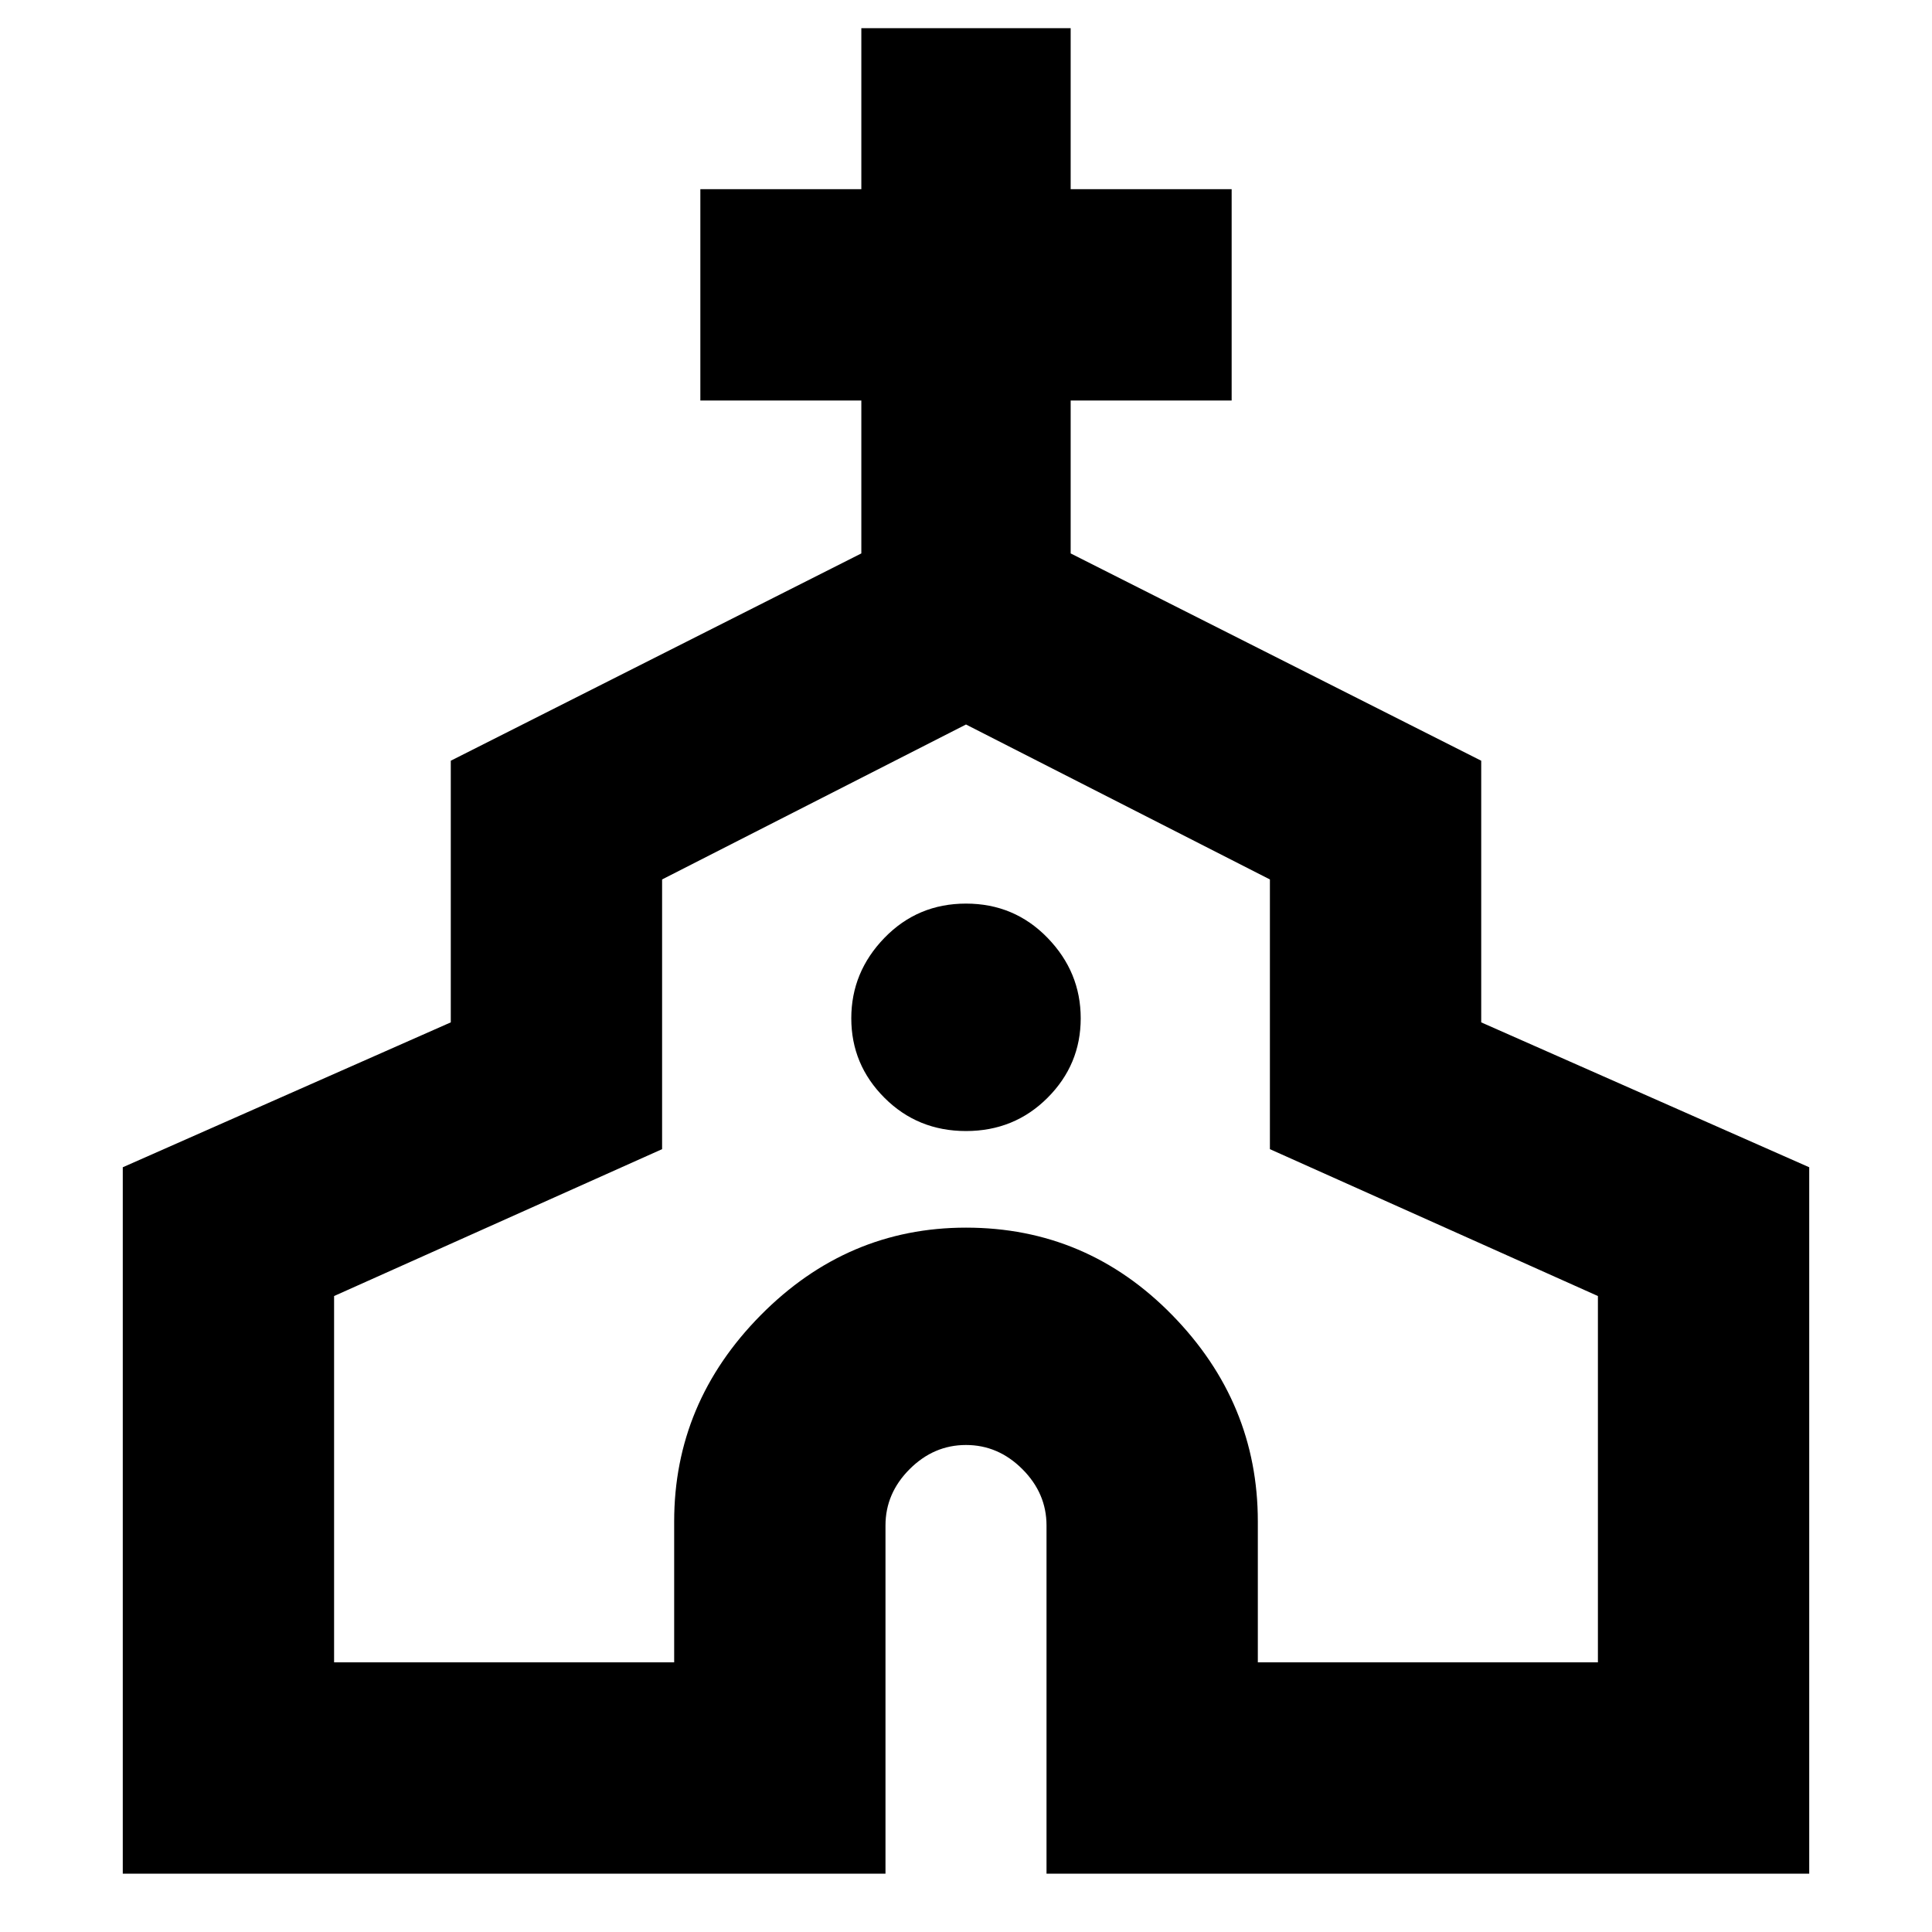 <svg xmlns="http://www.w3.org/2000/svg" height="40" width="40"><path d="M2.542 38.792V24.167l6.791-3V15.75l8.5-4.292V8.292H14.5V3.917h3.333V.583h4.334v3.334H25.5v4.375h-3.333v3.166l8.5 4.292v5.417l6.791 3v14.625H21.667v-7.209q0-.666-.5-1.166-.5-.5-1.167-.5t-1.167.5q-.5.5-.5 1.166v7.209Zm4.375-4.375h7.041V31.5q0-2.458 1.792-4.271 1.792-1.812 4.25-1.812 2.5 0 4.271 1.812 1.771 1.813 1.771 4.271v2.917h7.041v-7.584l-6.791-3.041v-5.584L20 15l-6.292 3.208v5.584l-6.791 3.041Zm13.083-11q1 0 1.688-.688.687-.687.687-1.646 0-.958-.687-1.666Q21 18.708 20 18.708t-1.688.709q-.687.708-.687 1.666 0 .959.687 1.646.688.688 1.688.688Zm0 1.291Z"/></svg>
